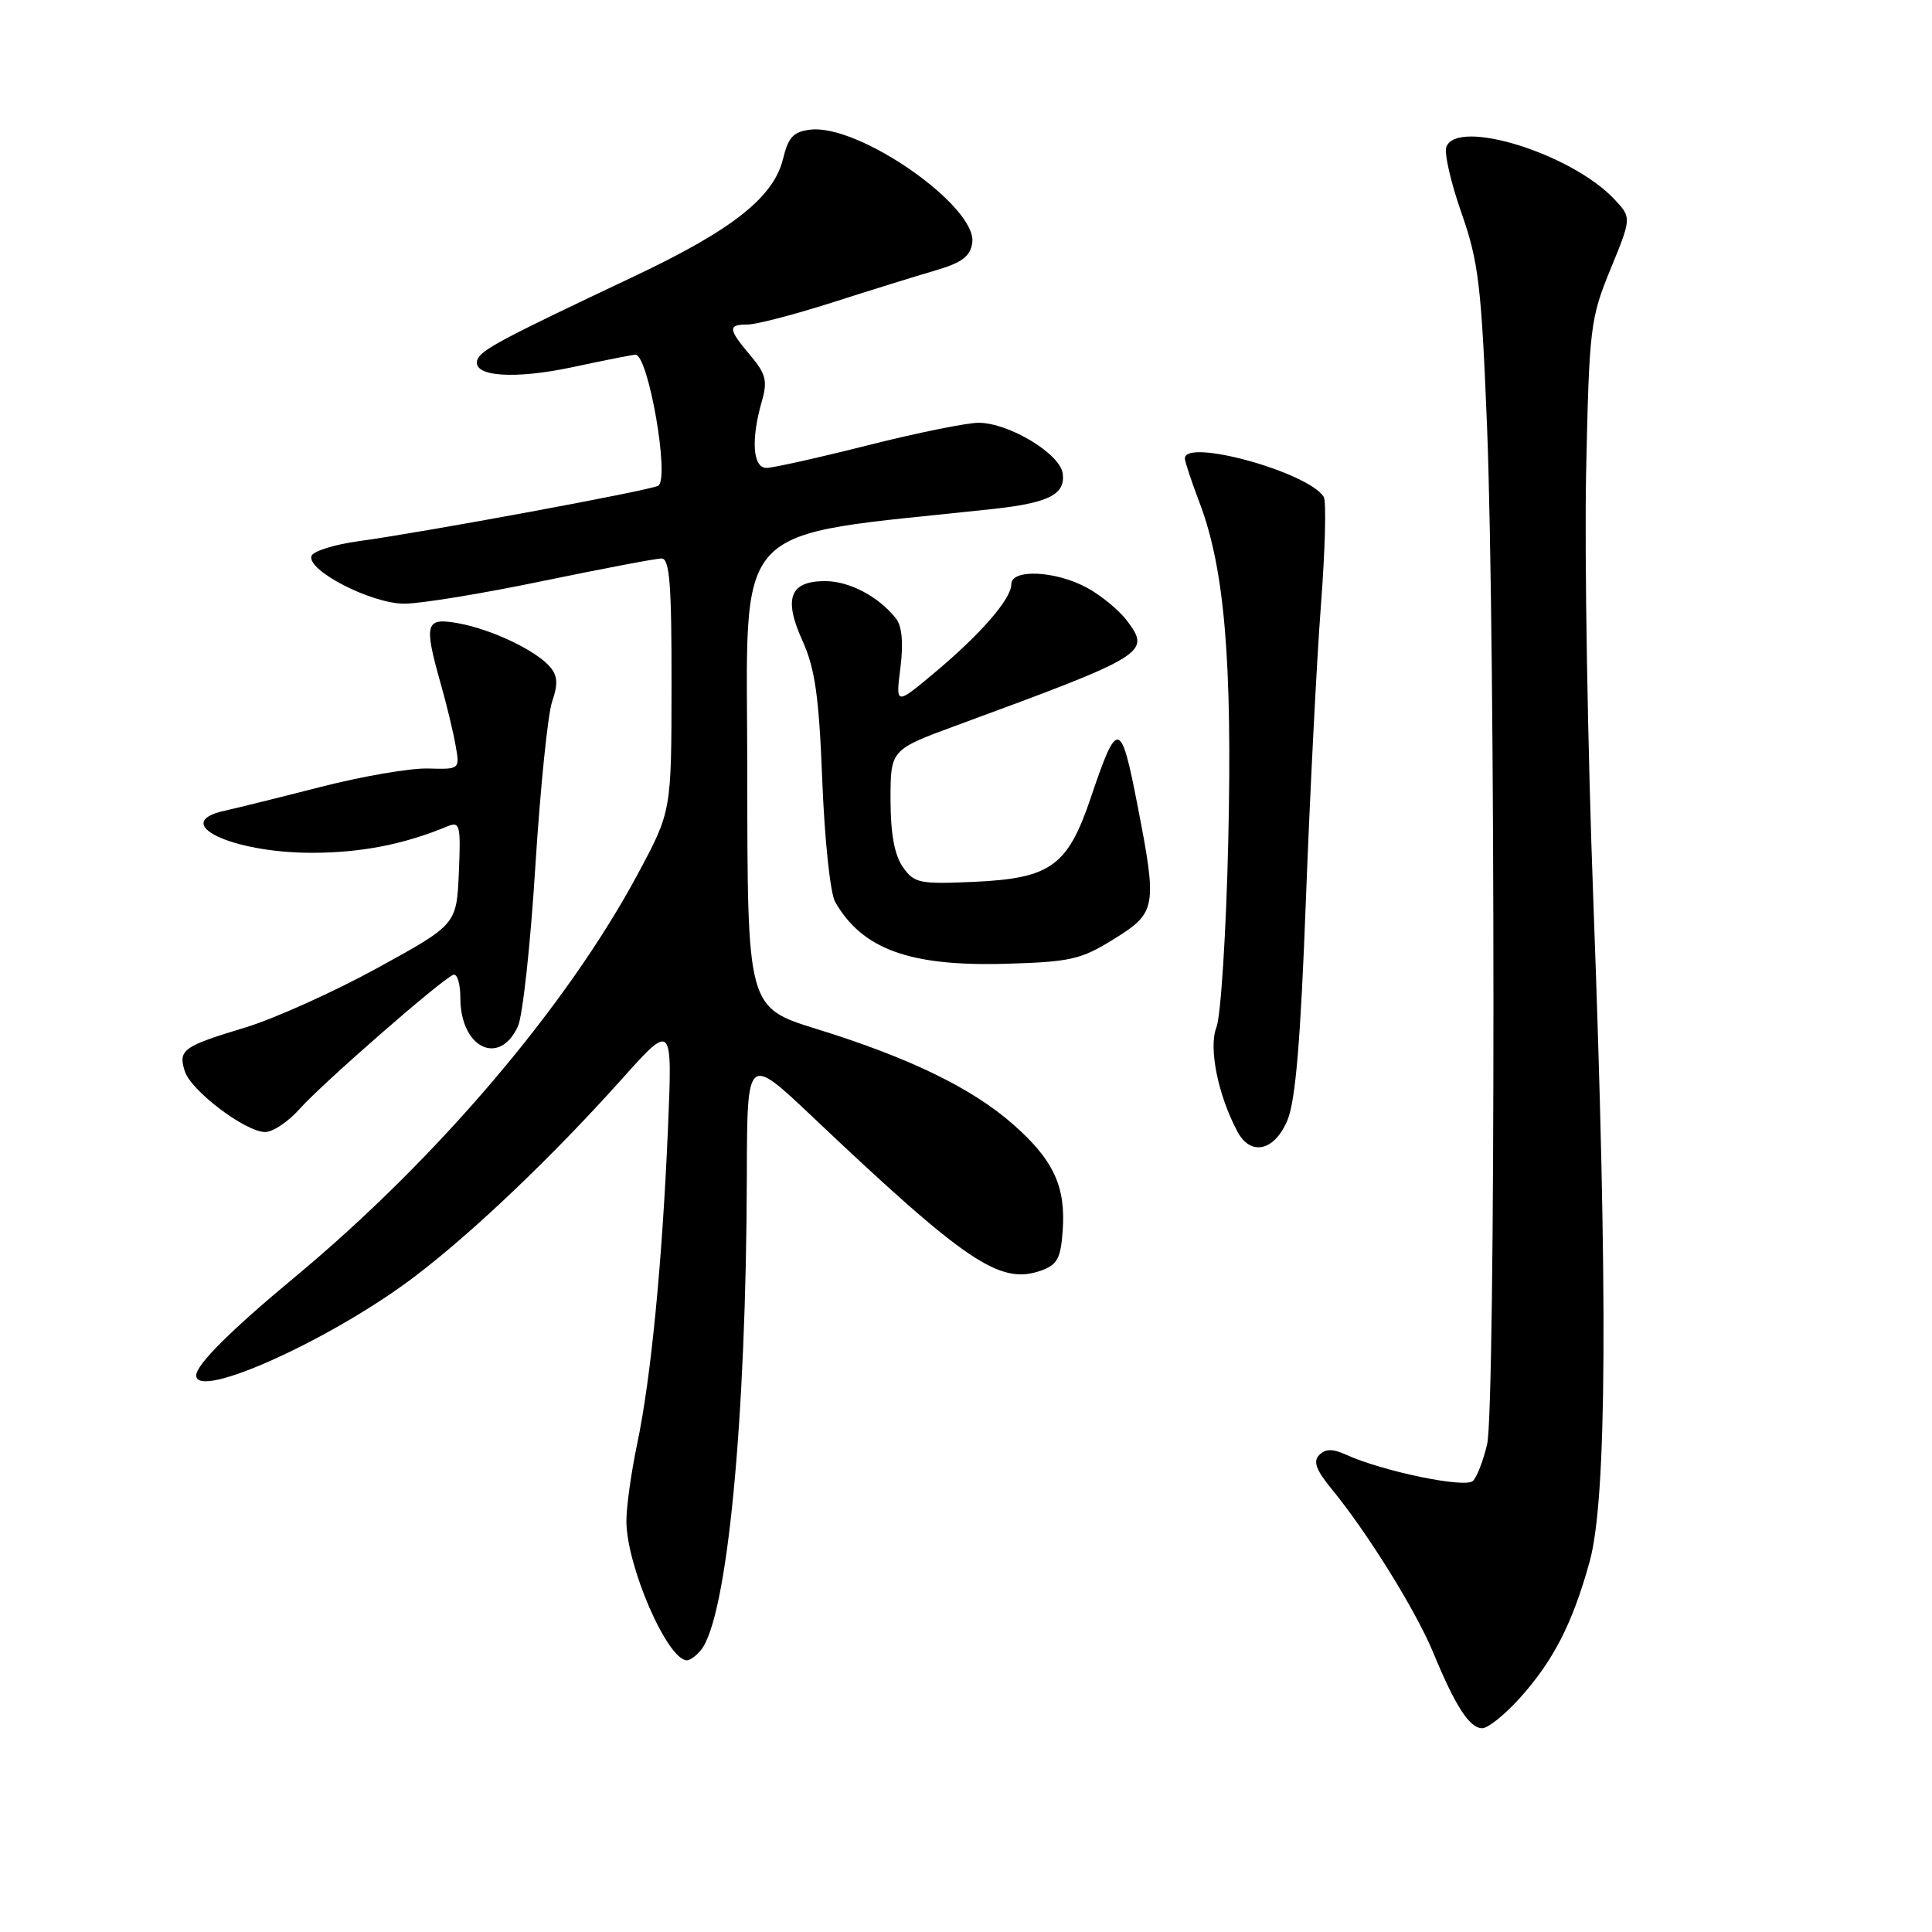 <?xml version="1.0" encoding="UTF-8" standalone="no"?>
<!DOCTYPE svg PUBLIC "-//W3C//DTD SVG 1.1//EN" "http://www.w3.org/Graphics/SVG/1.1/DTD/svg11.dtd" >
<svg xmlns="http://www.w3.org/2000/svg" xmlns:xlink="http://www.w3.org/1999/xlink" version="1.1" viewBox="0 0 256 256">
 <g >
 <path fill="currentColor"
d=" M 201.34 225.05 C 205.82 220.08 208.36 215.15 210.63 206.94 C 212.92 198.70 213.07 171.85 211.13 119.50 C 210.37 99.15 209.94 73.50 210.17 62.50 C 210.58 43.37 210.72 42.20 213.40 35.67 C 216.20 28.84 216.20 28.84 213.91 26.40 C 208.25 20.37 193.11 15.65 191.65 19.46 C 191.34 20.26 192.24 24.20 193.65 28.21 C 195.92 34.69 196.29 37.82 197.04 56.50 C 198.16 84.86 198.18 186.54 197.05 191.37 C 196.56 193.50 195.71 195.69 195.17 196.23 C 194.17 197.23 183.23 194.97 178.35 192.75 C 176.59 191.95 175.64 191.96 174.81 192.79 C 173.97 193.63 174.37 194.76 176.38 197.21 C 181.21 203.10 187.59 213.38 189.92 219.00 C 192.87 226.14 194.73 229.00 196.41 229.00 C 197.16 229.00 199.38 227.22 201.34 225.05 Z  M 92.85 218.68 C 96.35 214.47 98.89 188.24 98.96 155.64 C 99.00 139.78 99.00 139.78 107.69 148.01 C 128.02 167.26 132.49 170.26 137.89 168.38 C 140.09 167.61 140.55 166.77 140.81 163.09 C 141.24 157.22 139.60 153.69 134.24 148.98 C 128.79 144.18 120.47 140.14 108.22 136.35 C 99.03 133.50 99.03 133.50 99.02 102.42 C 99.00 68.25 96.19 71.28 131.50 67.45 C 139.00 66.64 141.21 65.51 140.81 62.71 C 140.43 60.10 133.69 56.04 129.69 56.02 C 128.15 56.01 121.54 57.35 115.00 59.00 C 108.46 60.65 102.42 62.00 101.56 62.00 C 99.75 62.00 99.49 58.27 100.93 53.24 C 101.73 50.47 101.50 49.56 99.43 47.10 C 96.46 43.58 96.41 43.00 99.07 43.00 C 100.21 43.00 105.27 41.68 110.32 40.07 C 115.37 38.45 121.53 36.54 124.00 35.82 C 127.47 34.80 128.58 33.97 128.83 32.17 C 129.51 27.38 113.85 16.42 107.39 17.18 C 105.15 17.44 104.45 18.17 103.77 21.00 C 102.54 26.13 97.06 30.46 84.00 36.63 C 66.25 45.02 63.65 46.41 63.24 47.71 C 62.55 49.90 68.13 50.31 75.91 48.64 C 80.11 47.74 83.84 47.00 84.20 47.00 C 85.91 47.00 88.77 63.41 87.22 64.36 C 86.24 64.97 56.11 70.54 47.58 71.70 C 44.33 72.14 41.49 73.03 41.27 73.67 C 40.64 75.59 49.22 80.00 53.59 79.99 C 55.74 79.99 63.99 78.64 71.91 76.99 C 79.84 75.35 86.93 74.00 87.66 74.00 C 88.73 74.00 89.00 77.43 88.98 90.75 C 88.97 107.50 88.97 107.50 84.50 115.83 C 75.08 133.37 57.92 153.54 39.13 169.17 C 30.54 176.30 26.01 180.82 26.00 182.25 C 25.98 185.62 44.07 177.43 55.00 169.11 C 62.77 163.20 73.19 153.26 82.38 143.00 C 89.10 135.50 89.10 135.50 88.51 149.50 C 87.75 167.30 86.26 182.62 84.43 191.32 C 83.64 195.06 83.00 199.66 83.00 201.53 C 83.00 207.48 88.44 220.00 91.03 220.00 C 91.43 220.00 92.25 219.41 92.85 218.68 Z  M 170.59 148.44 C 171.67 145.86 172.34 137.82 173.04 119.19 C 173.58 105.06 174.47 87.51 175.03 80.19 C 175.59 72.87 175.76 66.42 175.40 65.84 C 173.38 62.57 157.00 58.04 157.00 60.75 C 157.00 61.16 157.88 63.80 158.95 66.62 C 162.26 75.33 163.30 87.66 162.75 111.50 C 162.47 123.60 161.76 134.69 161.18 136.14 C 160.12 138.82 161.39 145.12 163.97 149.95 C 165.73 153.24 168.88 152.52 170.59 148.44 Z  M 39.74 146.90 C 42.79 143.49 58.59 129.69 60.07 129.17 C 60.58 128.98 61.00 130.36 61.00 132.23 C 61.00 138.84 66.15 141.38 68.63 135.99 C 69.26 134.62 70.30 125.06 70.94 114.74 C 71.59 104.42 72.59 94.62 73.16 92.96 C 73.95 90.70 73.89 89.57 72.92 88.41 C 71.11 86.23 65.19 83.40 60.75 82.59 C 56.36 81.79 56.13 82.56 58.39 90.57 C 59.16 93.28 60.05 96.95 60.36 98.73 C 60.94 101.95 60.94 101.95 56.72 101.83 C 54.40 101.76 48.00 102.86 42.50 104.27 C 37.00 105.68 31.26 107.10 29.75 107.43 C 22.44 109.04 30.66 113.00 41.31 113.00 C 47.83 113.00 53.52 111.89 59.30 109.49 C 60.94 108.81 61.07 109.34 60.80 115.62 C 60.50 122.50 60.50 122.50 50.00 128.27 C 44.22 131.44 36.35 134.98 32.50 136.15 C 24.24 138.64 23.58 139.12 24.49 141.95 C 25.30 144.53 32.54 150.00 35.14 150.00 C 36.16 150.00 38.23 148.61 39.74 146.90 Z  M 147.63 124.41 C 153.23 120.93 153.36 120.24 150.72 106.69 C 148.52 95.33 148.06 95.25 144.56 105.63 C 141.48 114.77 139.25 116.38 129.06 116.85 C 121.82 117.17 121.13 117.03 119.63 114.88 C 118.52 113.30 118.00 110.43 118.00 105.95 C 118.00 99.34 118.00 99.34 126.75 96.12 C 151.91 86.87 152.51 86.50 149.38 82.31 C 148.31 80.87 145.88 78.87 143.98 77.85 C 139.80 75.61 134.00 75.36 134.00 77.42 C 134.00 79.36 129.97 84.00 123.81 89.16 C 118.68 93.45 118.68 93.45 119.31 88.48 C 119.72 85.20 119.52 82.97 118.72 81.95 C 116.42 79.04 112.55 77.00 109.33 77.00 C 104.65 77.00 103.79 79.29 106.33 84.90 C 108.00 88.59 108.52 92.26 108.96 103.50 C 109.26 111.23 110.02 118.40 110.66 119.51 C 114.26 125.77 120.51 128.05 133.13 127.71 C 141.86 127.46 143.21 127.16 147.63 124.41 Z "/>
</g>
</svg>